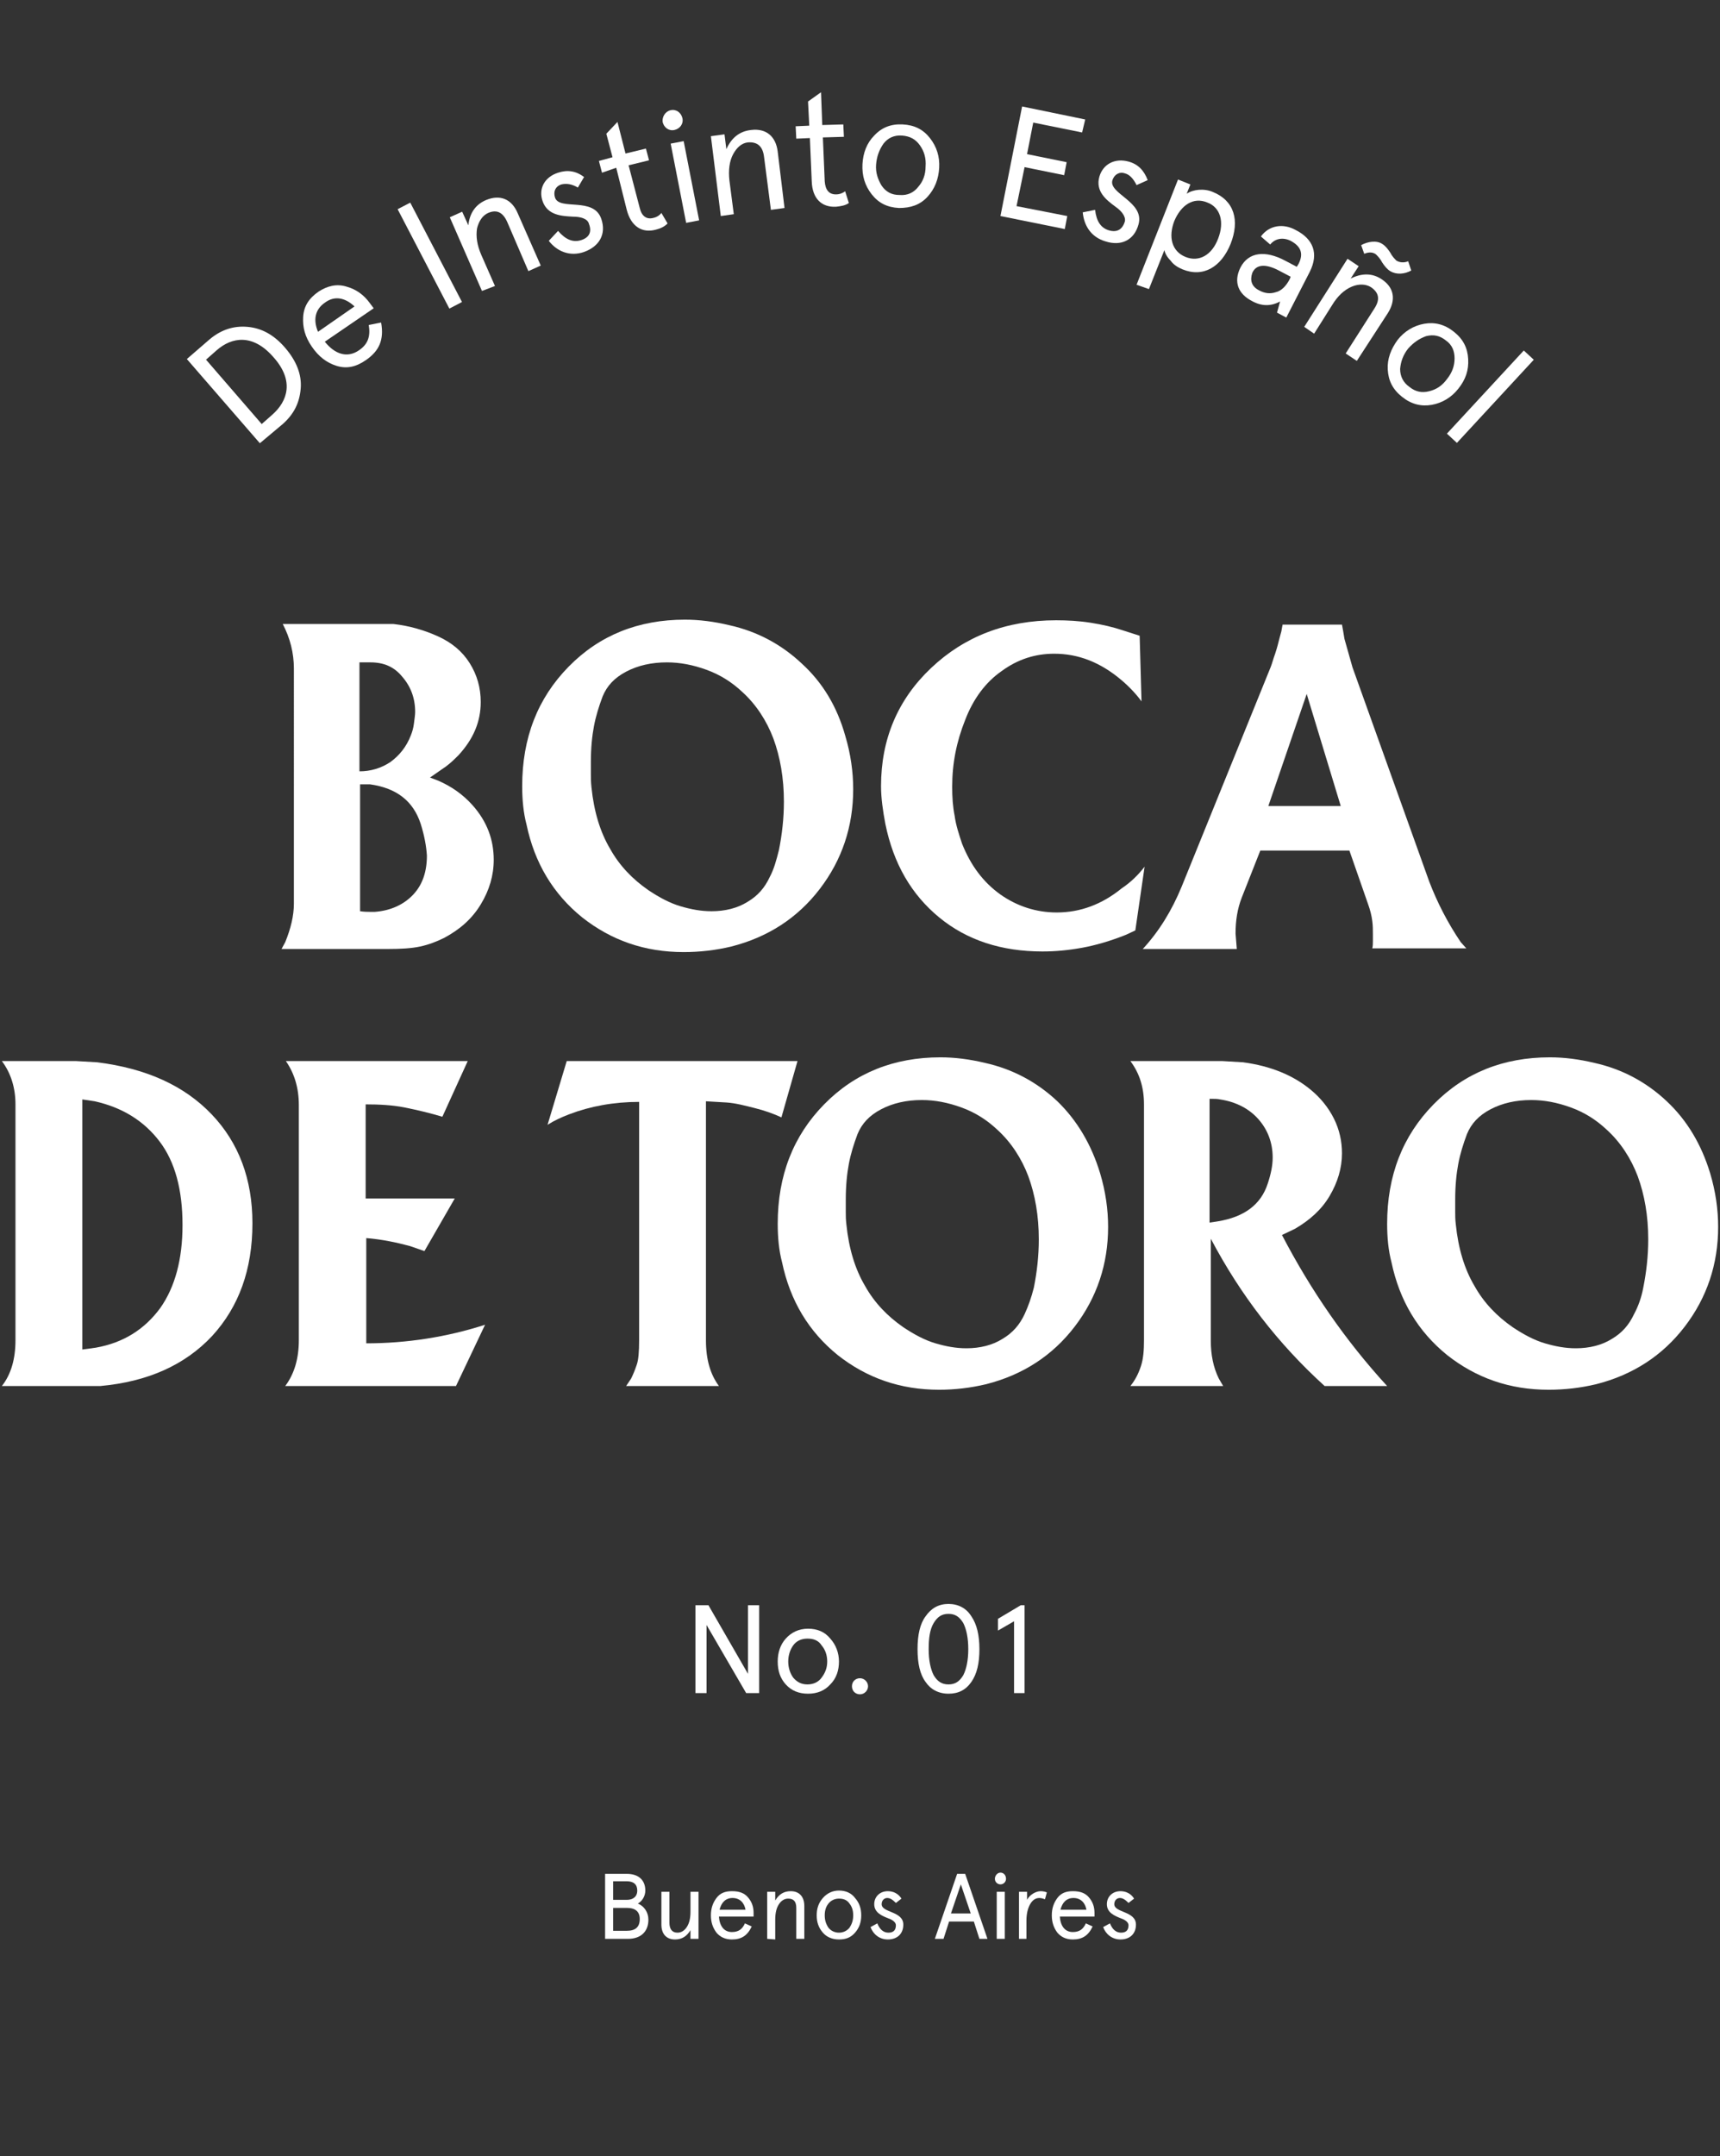 <?xml version="1.0" encoding="UTF-8"?>
<!-- Generator: Adobe Illustrator 24.0.2, SVG Export Plug-In . SVG Version: 6.00 Build 0)  -->
<svg
		version="1.1" id="Layer_1" xmlns="http://www.w3.org/2000/svg" xmlns:xlink="http://www.w3.org/1999/xlink"
		x="0px"
		y="0px"
		viewBox="0 -15 278 348.3"
		style="enable-background:new 0 -15 278 348.3;"
		xml:space="preserve"
>
<rect x="0" y="-15" width="278" height="348.3" fill="#333333" stroke="none"/>
<style type="text/css">
	.st0{fill:#FFFFFF;}
</style>
<g>
	<g>
		<g>
			<path class="st0" d="M76.4,115.1c2.3,2.6,3.4,5.5,3.4,8.8c0,2.5-0.7,4.9-2.1,7.2s-3.3,4-5.9,5.4c-1.2,0.6-2.5,1.1-3.9,1.4     c-1.4,0.3-3.1,0.4-5.2,0.4H45.5l0.6-1.1c0.9-2.2,1.4-4.3,1.4-6.2V93c0-2.5-0.6-4.9-1.8-7.2H61h2.6c2.6,0.3,5,1,7.2,2     s3.9,2.4,5.1,4.3s1.8,4,1.8,6.3c0,3.2-1.2,6-3.6,8.6c-0.6,0.6-1.2,1.2-2,1.8l-2.6,1.8l1.3,0.5C72.9,112,74.8,113.3,76.4,115.1      M66.4,103.8c0.2-0.5,0.4-1.1,0.5-1.9s0.2-1.4,0.2-1.9c0-2.2-0.7-4.1-2.1-5.7c-1.3-1.6-3-2.3-5.1-2.3h-1.8v17.6     c1.8,0,3.5-0.5,5-1.5C64.6,107,65.7,105.6,66.4,103.8 M68,118.1c-1.2-3.7-3.9-5.8-8.2-6.4h-1.6v20.5c0.7,0.1,1.2,0.1,1.5,0.1h0.9     c2.6-0.2,4.7-1.2,6.2-2.8c1.5-1.6,2.2-3.7,2.2-6.3C68.9,121.7,68.6,120,68,118.1"/>
			<path class="st0" d="M136.6,103.8c0.9,3,1.3,5.9,1.3,8.7c0,6-1.8,11.4-5.4,16.1c-3.6,4.7-8.4,7.8-14.3,9.3     c-2.5,0.6-5.1,0.9-7.7,0.9c-6.3,0-11.7-1.9-16.4-5.6c-4.7-3.8-7.7-8.8-9-15c-0.5-1.9-0.7-4-0.7-6.2c0-7.8,2.5-14.2,7.5-19.3     c5-5.1,11.3-7.6,18.8-7.6c2.3,0,4.7,0.3,7.2,0.9c4.5,1,8.4,3.1,11.7,6.2C133,95.3,135.3,99.2,136.6,103.8 M125.9,122.3     c0.5-2.5,0.8-5.1,0.8-7.8c0-3.8-0.6-7.2-1.7-10.2c-1.1-2.9-2.8-5.5-5-7.5c-1.7-1.6-3.6-2.8-5.8-3.6c-2.2-0.8-4.3-1.2-6.4-1.2     c-2.5,0-4.7,0.5-6.6,1.5s-3.1,2.3-3.8,4c-0.6,1.6-1.1,3.2-1.4,4.8c-0.3,1.6-0.5,3.5-0.5,5.8v1.9c0,0.6,0,1.3,0.1,2.2     c0.4,3.9,1.4,7.2,3,9.9c1.5,2.7,3.6,4.9,6.2,6.7c1.8,1.2,3.5,2.1,5.2,2.6s3.3,0.8,5,0.8c2.2,0,4.2-0.5,5.8-1.5     c1.7-1,2.8-2.3,3.6-4C125.1,125.4,125.5,123.9,125.9,122.3"/>
			<path class="st0" d="M185,125l-1.5,10.3L182,136c-2.5,1-4.9,1.7-7.1,2.1c-2.2,0.4-4.3,0.6-6.4,0.6c-6.6,0-12.2-1.8-16.7-5.5     s-7.4-8.7-8.7-15.1c-0.4-2.1-0.7-4.2-0.7-6.1c0-7.6,2.7-14,8.1-19.1c5.4-5.1,12.1-7.7,20.2-7.7c1.8,0,3.7,0.1,5.6,0.4     c1.9,0.3,3.6,0.7,5.1,1.2l2.8,0.9l0.3,10.6c-0.8-1.1-1.9-2.3-3.2-3.4c-3.4-2.9-7-4.3-10.9-4.3c-3.1,0-5.9,0.9-8.5,2.8     c-2.6,1.8-4.6,4.5-5.9,7.9c-1.4,3.5-2.1,7-2.1,10.8c0,1.7,0.1,3.2,0.4,4.7c0.2,1.5,0.7,3,1.2,4.5c1.4,3.5,3.4,6.2,6.2,8.2     c2.7,1.9,5.8,2.9,9.1,2.9c3.8,0,7.3-1.3,10.5-3.9C182.8,127.5,184,126.3,185,125"/>
			<path class="st0" d="M237,138.2h-15.2c0.1-0.4,0.1-0.8,0.1-1.2v-1c0-0.7,0-1.5-0.1-2.2c-0.1-0.8-0.3-1.7-0.7-2.8l-3-8.6h-14.4     l-3,7.6c-0.7,1.8-1,3.7-1,5.8l0.2,2.5h-15.2c2.6-2.8,4.7-6.2,6.3-10.1l14.4-35.5c0.2-0.5,0.4-1.3,0.7-2.1     c0.3-0.9,0.5-1.7,0.7-2.5l0.3-1.1l0.2-1.1h9.6l0.2,1.1l0.2,1.2l1.3,4.6l12.4,34.6c1.3,3.4,3,6.7,5.1,9.8L237,138.2z M216.7,115.2     l-5.5-18.1l-6.2,18.1H216.7z"/>
			<path class="st0" d="M40.8,182.6c0,7.5-2.2,13.5-6.5,18.2c-4.4,4.7-10.4,7.4-18.1,8.1h-3.4H0.3c1.5-1.9,2.2-4.4,2.2-7.4v-38.1     c0-2.6-0.7-5-2.2-7h11.9l3.5,0.2c8,1,14.1,3.8,18.5,8.4S40.8,175.5,40.8,182.6 M29.5,182.9c0-5.7-1.2-10.2-3.7-13.5     s-6-5.5-10.5-6.5l-2-0.3V203l2.2-0.3c4.5-0.8,7.9-3,10.4-6.4C28.3,192.9,29.5,188.4,29.5,182.9"/>
			<path class="st0" d="M78.4,199l-4.7,9.9H46.1c1.5-2,2.2-4.5,2.2-7.4v-38c0-2.7-0.7-5.1-2.1-7.1h29.4l-4.1,9     c-2-0.6-4.1-1.1-6.1-1.5s-4.2-0.5-6.3-0.5v15.2h14.4l-4.9,8.5l-2.3-0.8c-2.2-0.6-4.6-1.1-7.1-1.3v17C65.7,202,72.2,201,78.4,199"/>
			<path class="st0" d="M128.9,156.4l-2.6,9.1c-1.3-0.6-2.7-1.1-4.3-1.5c-1.6-0.4-3.1-0.8-4.5-0.9l-3.4-0.2v38.6     c0,3.1,0.7,5.5,2.1,7.4h-15l0.8-1.2c0.3-0.6,0.6-1.3,0.9-2.2c0.3-0.8,0.4-2.2,0.4-4V163c-4.1,0-7.9,0.7-11.3,2     c-1.3,0.5-2.4,1-3.5,1.7l3.1-10.3H128.9z"/>
			<path class="st0" d="M177.8,174.5c0.9,3,1.3,5.9,1.3,8.7c0,6-1.8,11.4-5.4,16.1c-3.6,4.7-8.4,7.8-14.3,9.3     c-2.5,0.6-5.1,0.9-7.6,0.9c-6.3,0-11.7-1.9-16.4-5.6c-4.7-3.8-7.7-8.8-9-15c-0.5-1.9-0.7-4-0.7-6.2c0-7.8,2.5-14.2,7.5-19.3     s11.3-7.6,18.8-7.6c2.3,0,4.7,0.3,7.2,0.9c4.5,1,8.4,3.1,11.7,6.2C174.1,166,176.4,169.9,177.8,174.5 M167.1,193     c0.5-2.5,0.8-5.1,0.8-7.8c0-3.8-0.6-7.2-1.7-10.2c-1.1-2.9-2.8-5.5-5-7.5c-1.7-1.6-3.6-2.8-5.8-3.6s-4.3-1.2-6.4-1.2     c-2.5,0-4.7,0.5-6.6,1.5c-1.9,1-3.1,2.3-3.8,4c-0.6,1.6-1.1,3.2-1.4,4.8c-0.3,1.6-0.5,3.5-0.5,5.8v1.9c0,0.6,0,1.3,0.1,2.1     c0.4,3.9,1.4,7.2,3,9.9c1.5,2.7,3.6,4.9,6.2,6.7c1.8,1.2,3.5,2.1,5.2,2.6s3.3,0.8,5,0.8c2.2,0,4.2-0.5,5.8-1.5     c1.7-1,2.8-2.3,3.6-4C166.2,196,166.7,194.6,167.1,193"/>
			<path class="st0" d="M224.2,208.9h-10.1c-7.5-6.8-13.6-14.7-18.4-23.8v16.5c0,2.2,0.4,4.3,1.3,6.1l0.7,1.2h-15     c0.8-1,1.3-2,1.7-3.2s0.5-2.6,0.5-4.2v-38.1c0-2.7-0.7-5-2.2-7h14.8l3.4,0.2c4.5,0.6,8.1,2.1,10.9,4.4c1.6,1.3,2.9,2.9,3.8,4.7     c0.9,1.8,1.3,3.7,1.3,5.6c0,2.4-0.7,4.7-2,6.9s-3.2,3.9-5.6,5.3l-2.1,1C211.9,193.5,217.5,201.6,224.2,208.9 M204.9,176.2     c0.5-1.5,0.8-2.9,0.8-4.2c0-2.4-0.8-4.5-2.3-6.2s-3.6-2.8-6.2-3.2c-0.4-0.1-1-0.1-1.7-0.1v20l1.3-0.2     C201.1,181.6,203.8,179.6,204.9,176.2"/>
			<path class="st0" d="M276.4,174.5c0.9,3,1.3,5.9,1.3,8.7c0,6-1.8,11.4-5.4,16.1c-3.6,4.7-8.4,7.8-14.3,9.3     c-2.5,0.6-5.1,0.9-7.7,0.9c-6.3,0-11.7-1.9-16.4-5.6c-4.7-3.8-7.7-8.8-9-15c-0.5-1.9-0.7-4-0.7-6.2c0-7.8,2.5-14.2,7.5-19.3     s11.3-7.6,18.8-7.6c2.3,0,4.7,0.3,7.2,0.9c4.5,1,8.4,3.1,11.7,6.2C272.7,166,275,169.9,276.4,174.5 M265.6,193     c0.5-2.5,0.8-5.1,0.8-7.8c0-3.8-0.6-7.2-1.7-10.2c-1.1-2.9-2.8-5.5-5-7.5c-1.7-1.6-3.6-2.8-5.8-3.6s-4.3-1.2-6.4-1.2     c-2.5,0-4.7,0.5-6.6,1.5c-1.9,1-3.1,2.3-3.8,4c-0.6,1.6-1.1,3.2-1.4,4.8c-0.3,1.6-0.5,3.5-0.5,5.8v1.9c0,0.6,0,1.3,0.1,2.1     c0.4,3.9,1.4,7.2,3,9.9c1.5,2.7,3.6,4.9,6.2,6.7c1.8,1.2,3.5,2.1,5.2,2.6s3.3,0.8,5,0.8c2.2,0,4.2-0.5,5.8-1.5     c1.7-1,2.8-2.3,3.6-4C264.8,196,265.3,194.6,265.6,193"/>
		</g>
		<polygon class="st0" points="112.4,258.5 112.4,244.3 114.5,244.3 120.9,255.4 120.9,244.3 122.7,244.3 122.7,258.5 120.6,258.5     114.2,247.5 114.2,258.5   "/>
		<path class="st0" d="M125.7,253.4c0-1.4,0.4-2.7,1.3-3.7s2.1-1.6,3.6-1.6s2.7,0.5,3.6,1.6c0.9,1,1.4,2.3,1.4,3.7s-0.4,2.7-1.4,3.7    c-0.9,1-2.1,1.5-3.6,1.5s-2.7-0.5-3.6-1.5C126.1,256.1,125.7,254.9,125.7,253.4 M127.4,253.4c0,1,0.3,1.9,0.8,2.6    c0.6,0.7,1.3,1.1,2.3,1.1s1.8-0.4,2.3-1.1c0.6-0.8,0.9-1.6,0.9-2.6s-0.3-1.9-0.9-2.6c-0.5-0.8-1.3-1.1-2.3-1.1s-1.8,0.4-2.3,1.1    S127.4,252.4,127.4,253.4"/>
		<path class="st0" d="M139,256.1c0.7,0,1.3,0.6,1.3,1.3c0,0.7-0.6,1.3-1.3,1.3s-1.3-0.5-1.3-1.3S138.3,256.1,139,256.1"/>
		<path class="st0" d="M148.3,251.4c0-2.3,0.4-4.1,1.3-5.3c0.9-1.3,2.1-2,3.7-2c1.6,0,2.9,0.7,3.7,2c0.9,1.3,1.3,3.1,1.3,5.3    c0,2.3-0.4,4-1.3,5.3c-0.9,1.3-2.1,1.9-3.7,1.9c-1.6,0-2.9-0.7-3.7-1.9C148.7,255.5,148.3,253.7,148.3,251.4 M150.1,251.4    c0,1.8,0.3,3.2,0.8,4.2c0.6,1,1.3,1.5,2.4,1.5s1.8-0.5,2.4-1.5c0.5-1,0.8-2.4,0.8-4.2s-0.3-3.2-0.8-4.2c-0.6-1-1.3-1.5-2.4-1.5    s-1.8,0.5-2.4,1.5C150.3,248.2,150.1,249.6,150.1,251.4"/>
		<polygon class="st0" points="161.3,248.4 161.3,246.5 165,244.3 165.6,244.3 165.6,258.5 163.9,258.5 163.9,246.9   "/>
		<path class="st0" d="M97.8,298.2v-10.5h3.5c1.9,0,3,1,3,2.7c0,0.9-0.5,1.7-1.2,2.1c1,0.4,1.7,1.4,1.7,2.6c0,1.9-1.2,3.1-3.3,3.1    L97.8,298.2L97.8,298.2z M99.1,291.9h2.2c1,0,1.7-0.5,1.7-1.5s-0.6-1.5-1.7-1.5h-2.2V291.9z M99.1,296.9h2.2    c1.4,0,2.1-0.6,2.1-1.9c0-1.2-0.7-1.8-2.1-1.8h-2.2V296.9z"/>
		<path class="st0" d="M106.9,290.6h1.3v5c0,1,0.4,1.6,1.3,1.6c0.6,0,1.1-0.3,1.5-0.9s0.6-1.4,0.6-2.5v-3.2h1.3v7.6h-1.3v-1.4    c-0.6,1-1.4,1.5-2.5,1.5c-1.4,0-2.2-0.9-2.2-2.4C106.9,295.9,106.9,290.6,106.9,290.6z"/>
		<path class="st0" d="M120.9,291.5c0.6,0.7,0.9,1.5,0.9,2.5v0.6h-5.6c0.1,1.5,0.8,2.5,2.1,2.5c1.1,0,1.7-0.5,2.1-1.4l1.1,0.5    c-0.7,1.5-1.7,2.1-3.2,2.1c-1.1,0-1.9-0.4-2.5-1.1c-0.6-0.8-0.9-1.7-0.9-2.8c0-1.1,0.3-2,0.9-2.8s1.4-1.1,2.5-1.1    C119.5,290.5,120.3,290.8,120.9,291.5 M120.5,293.5c-0.2-1.1-0.9-1.9-2.1-1.9c-1.1,0-1.8,0.7-2.1,1.9H120.5z"/>
		<path class="st0" d="M124,298.2v-7.6h1.3v1.4c0.6-1,1.4-1.5,2.5-1.5c1.4,0,2.2,0.9,2.2,2.4v5.3h-1.3v-5c0-1-0.4-1.5-1.3-1.5    c-0.6,0-1.1,0.3-1.5,0.9s-0.6,1.4-0.6,2.5v3.2L124,298.2L124,298.2z"/>
		<path class="st0" d="M132,294.4c0-1.1,0.3-2,1-2.8s1.6-1.2,2.6-1.2c1.1,0,2,0.4,2.6,1.2c0.7,0.8,1,1.7,1,2.8c0,1.1-0.3,2-1,2.8    s-1.5,1.1-2.6,1.1s-2-0.4-2.6-1.1C132.3,296.4,132,295.5,132,294.4 M133.3,294.4c0,0.8,0.2,1.4,0.6,2c0.4,0.5,1,0.8,1.7,0.8    s1.3-0.3,1.7-0.8c0.4-0.6,0.6-1.2,0.6-2s-0.2-1.4-0.6-1.9c-0.4-0.6-1-0.8-1.7-0.8s-1.3,0.3-1.7,0.8    C133.5,293,133.3,293.6,133.3,294.4"/>
		<path class="st0" d="M141.8,295.7c0.4,1,1,1.5,1.8,1.5s1.2-0.4,1.2-1.2c0-0.5-0.6-0.9-1.2-1.1c-1-0.4-2.3-0.9-2.3-2.3    c0-1.2,0.9-2.1,2.2-2.1c0.9,0,1.7,0.4,2.2,1.2l-0.9,0.7c-0.5-0.5-0.9-0.8-1.4-0.8s-0.9,0.4-0.9,1c0,1.4,3.5,1.1,3.5,3.3    c0,1.5-1,2.4-2.5,2.4c-1.4,0-2.4-0.9-2.8-2L141.8,295.7z"/>
		<path class="st0" d="M151.1,298.2l3.6-10.5h1.3l3.6,10.5h-1.3l-0.9-2.8h-4l-0.9,2.8H151.1z M153.7,294.1h3.2l-1.6-4.7L153.7,294.1    z"/>
		<path class="st0" d="M161.7,287.5c0.5,0,0.9,0.4,0.9,1c0,0.5-0.4,0.9-0.9,0.9s-0.9-0.4-0.9-0.9S161.2,287.5,161.7,287.5     M161.1,290.6h1.3v7.6h-1.3V290.6z"/>
		<path class="st0" d="M164.7,298.2v-7.6h1.3v1.3c0.4-0.8,1.4-1.4,2.2-1.4c0.4,0,0.8,0.1,1,0.2l-0.3,1.1c-0.3-0.1-0.6-0.2-0.9-0.2    c-0.6,0-1.1,0.3-1.5,1s-0.6,1.6-0.6,2.7v2.9H164.7z"/>
		<path class="st0" d="M176,291.5c0.6,0.7,0.9,1.5,0.9,2.5v0.6h-5.6c0.1,1.5,0.8,2.5,2.1,2.5c1.1,0,1.7-0.5,2.1-1.4l1.1,0.5    c-0.7,1.5-1.7,2.1-3.2,2.1c-1.1,0-1.9-0.4-2.5-1.1c-0.6-0.8-0.9-1.7-0.9-2.8c0-1.1,0.3-2,0.9-2.8c0.6-0.8,1.4-1.1,2.5-1.1    C174.6,290.5,175.4,290.8,176,291.5 M175.6,293.5c-0.2-1.1-0.9-1.9-2.1-1.9c-1.1,0-1.8,0.7-2.1,1.9H175.6z"/>
		<path class="st0" d="M179.4,295.7c0.4,1,1,1.5,1.8,1.5s1.2-0.4,1.2-1.2c0-0.5-0.6-0.9-1.2-1.1c-1-0.4-2.3-0.9-2.3-2.3    c0-1.2,0.9-2.1,2.2-2.1c0.9,0,1.7,0.4,2.2,1.2l-0.9,0.7c-0.5-0.5-0.9-0.8-1.4-0.8s-0.9,0.4-0.9,1c0,1.4,3.5,1.1,3.5,3.3    c0,1.5-1,2.4-2.5,2.4c-1.4,0-2.4-0.9-2.8-2L179.4,295.7z"/>
		<path class="st0" d="M42,56.6L30.2,43l3.7-3.2c1.8-1.5,3.8-2.2,6.1-2s4.3,1.3,6.1,3.4c1.8,2.1,2.7,4.3,2.5,6.6s-1.1,4.1-2.9,5.7    L42,56.6z M42.3,53.5L44,52c2.5-2.2,3.6-5.5,0.2-9.3c-3.3-3.8-6.7-3.3-9.2-1.1l-1.7,1.5L42.3,53.5z"/>
		<path class="st0" d="M56,31.3c1.5,0.4,2.8,1.3,3.8,2.7l0.6,0.8l-7.9,5.4c1.6,2,3.6,2.7,5.5,1.4c1.5-1,1.9-2.3,1.6-4.1l2-0.4    c0.5,2.8-0.3,4.6-2.5,6.1c-1.6,1.1-3.1,1.4-4.7,0.9c-1.6-0.5-2.9-1.5-4-3.1s-1.5-3.1-1.4-4.8s0.9-3,2.5-4.1    C52.9,31.2,54.4,30.8,56,31.3 M57.3,34.5c-1.5-1.4-3.2-1.8-4.8-0.6c-1.6,1.1-1.9,2.8-1.1,4.7L57.3,34.5z"/>
		
			<rect x="68.3" y="17.2" transform="matrix(0.887 -0.462 0.462 0.887 -4.261 35.093)" class="st0" width="2.3" height="18.1"/>
		<path class="st0" d="M77.9,32l-5.2-11.9l2-0.9l1,2.2c0.2-2,1.2-3.4,2.9-4.1c2.2-0.9,4.1-0.2,5.1,2.2l3.7,8.4l-2,0.9L82,20.9    c-0.7-1.6-1.7-2.1-3.1-1.5c-0.9,0.4-1.5,1.3-1.8,2.5c-0.2,1.3,0,2.7,0.7,4.3l2.2,5L77.9,32z"/>
		<path class="st0" d="M90.2,22.3c1.2,1.4,2.4,1.9,3.7,1.5c1.3-0.4,1.8-1.3,1.3-2.6C95,20.3,93.8,20,92.6,20    c-1.8-0.1-4.1-0.2-4.9-2.5c-0.7-2,0.3-3.9,2.5-4.6c1.5-0.5,2.9-0.3,4.2,0.7l-1,1.7c-1-0.6-1.9-0.7-2.7-0.5c-0.9,0.3-1.3,1.1-1,2.1    c0.7,2.2,6.3-0.2,7.5,3.5c0.8,2.4-0.3,4.4-2.8,5.3c-2.3,0.8-4.4-0.1-5.7-1.8L90.2,22.3z"/>
		<path class="st0" d="M97.3,12.9L96.8,11l2.2-0.6l-1-3.8l1.8-1.9l1.3,5.1l3.3-0.8l0.5,1.9l-3.3,0.8l1.8,6.9    c0.3,1.3,1.1,1.9,2.2,1.6c0.5-0.1,1-0.4,1.3-0.8l1,1.7c-0.5,0.5-1.1,0.8-1.9,1c-2.2,0.6-4-0.5-4.7-3.2l-1.7-6.8L97.3,12.9z"/>
		<path class="st0" d="M108.4,2.8c0.9-0.2,1.7,0.4,1.9,1.3c0.2,0.9-0.4,1.7-1.3,1.9s-1.7-0.4-1.9-1.3C107,3.9,107.5,3,108.4,2.8     M110.9,21l-2.5-12.8l2.1-0.4l2.5,12.8L110.9,21z"/>
		<path class="st0" d="M116.5,19.9L114.9,7l2.2-0.3l0.3,2.4c0.8-1.8,2.1-2.9,4-3.1c2.4-0.3,4,1,4.3,3.5l1.1,9.1l-2.2,0.3l-1.1-8.5    c-0.2-1.8-1.1-2.5-2.6-2.4c-1,0.1-1.8,0.8-2.4,1.9s-0.8,2.6-0.6,4.3l0.7,5.4L116.5,19.9z"/>
		<path class="st0" d="M128.7,7.4l-0.1-2l2.2-0.1l-0.2-3.9l2.1-1.5l0.2,5.3l3.4-0.1l0.1,2L133,7.2l0.3,7.1c0.1,1.4,0.7,2.1,1.8,2.1    c0.6,0,1.1-0.2,1.5-0.5l0.6,1.9c-0.6,0.4-1.2,0.5-2.1,0.6c-2.3,0.1-3.8-1.3-3.9-4.1l-0.3-7L128.7,7.4z"/>
		<path class="st0" d="M139.4,11.5c0.1-1.8,0.7-3.4,1.9-4.6c1.2-1.3,2.7-1.9,4.6-1.8c1.9,0.1,3.3,0.8,4.4,2.2c1.1,1.4,1.6,3,1.5,4.8    s-0.7,3.4-1.9,4.7s-2.7,1.8-4.6,1.8c-1.9-0.1-3.3-0.8-4.4-2.2C139.8,15,139.3,13.4,139.4,11.5 M141.6,11.6    c-0.1,1.3,0.3,2.4,0.9,3.4c0.7,1,1.6,1.5,2.9,1.5c1.3,0.1,2.3-0.4,3-1.3c0.8-0.9,1.2-2,1.2-3.3c0.1-1.3-0.2-2.4-0.9-3.4    s-1.6-1.5-2.9-1.6c-1.3-0.1-2.3,0.4-3,1.3C142.1,9.2,141.7,10.3,141.6,11.6"/>
		<polygon class="st0" points="161.7,19.9 165.2,2.2 175.4,4.3 174.9,6.4 167,4.8 166,9.9 172.4,11.2 172,13.3 165.6,12 164.3,18.3     172.5,19.9 172.1,22   "/>
		<path class="st0" d="M177,18.9c0.2,1.8,0.9,2.9,2.2,3.3s2.2-0.1,2.6-1.4c0.2-0.8-0.5-1.7-1.5-2.4c-1.5-1.1-3.3-2.5-2.6-4.9    c0.6-2,2.5-3,4.7-2.4c1.5,0.4,2.5,1.4,3.1,3l-1.8,0.8c-0.5-1-1.1-1.7-1.9-1.9c-0.9-0.3-1.7,0.2-2,1.1c-0.7,2.2,5.3,3.5,4.2,7.2    c-0.7,2.5-2.8,3.5-5.3,2.7c-2.4-0.7-3.5-2.6-3.7-4.7L177,18.9z"/>
		<path class="st0" d="M183.7,31l6.7-17l2,0.8l-0.6,1.5c1-0.7,2.8-0.9,4.2-0.3c3.5,1.4,4.4,4.6,2.9,8.4c-1.5,3.7-4.4,5.5-7.8,4.1    c-0.7-0.3-1.4-0.7-1.9-1.4c-0.6-0.6-0.9-1.2-1-1.7l-2.5,6.3L183.7,31z M196.9,23.5c1-2.6,0.4-5-1.8-5.8c-2.2-0.9-4.2,0.4-5.3,3    c-1,2.6-0.4,4.9,1.8,5.8C193.8,27.4,195.9,26.2,196.9,23.5"/>
		<path class="st0" d="M207.7,27.1l1.9,1l0.3-0.5c0.8-1.6,0.4-2.8-1.3-3.7c-1.2-0.6-2.5-0.4-3.3,0.6l-1.5-1.3c1.3-1.8,3.6-2.2,5.7-1    c2.7,1.4,3.7,3.7,2.2,6.7l-3.8,7.4l-1.5-0.8l0.5-1.8c-1.5,0.8-3,0.8-4.6-0.1c-2.1-1.1-3-3-1.8-5.4    C201.8,25.7,204.5,25.4,207.7,27.1 M203.5,31.9c0.9,0.5,1.8,0.6,2.7,0.3c0.9-0.2,1.7-1,2.3-2.2l0.1-0.3l-2.1-1.1    c-2-1-3.5-0.9-4.1,0.5C202,30.3,202.3,31.3,203.5,31.9"/>
		<path class="st0" d="M210.8,37.8l7-11l1.8,1.2l-1.3,2c1.8-0.9,3.5-0.9,5,0.1c2,1.3,2.4,3.3,1,5.5l-5,7.7l-1.8-1.2l4.6-7.2    c1-1.5,0.8-2.6-0.5-3.5c-0.8-0.5-1.9-0.6-3.1-0.1c-1.2,0.5-2.3,1.5-3.2,3l-2.9,4.6L210.8,37.8z M220,24.6c1.1-0.6,2.5-0.8,3.4-0.2    c0.5,0.3,0.9,0.8,1.3,1.4c0.3,0.6,0.7,1,1,1.3c0.5,0.3,1.2,0.4,1.9,0.1l0.5,1.5c-1.1,0.6-2.4,0.7-3.4,0.1    c-0.5-0.3-0.9-0.8-1.3-1.4c-0.3-0.6-0.7-1-1-1.3c-0.5-0.4-1.2-0.4-1.9-0.1L220,24.6z"/>
		<path class="st0" d="M225.9,39.9c1.1-1.4,2.6-2.3,4.3-2.6s3.3,0.1,4.8,1.3s2.2,2.6,2.3,4.4c0.1,1.8-0.4,3.3-1.6,4.8    c-1.1,1.4-2.6,2.3-4.3,2.6s-3.3-0.1-4.8-1.3s-2.2-2.6-2.3-4.4C224.2,43,224.8,41.4,225.9,39.9 M227.6,41.3c-0.8,1-1.2,2.1-1.3,3.3    c0,1.2,0.5,2.2,1.5,2.9c1,0.8,2,1,3.2,0.7s2.1-0.9,2.9-2c0.8-1,1.2-2.1,1.2-3.3s-0.4-2.2-1.4-2.9c-1-0.8-2-1-3.2-0.7    C229.4,39.7,228.5,40.3,227.6,41.3"/>
		
			<rect x="231.7" y="47.9" transform="matrix(0.679 -0.734 0.734 0.679 41.379 192.595)" class="st0" width="18.3" height="2.2"/>
	</g>
</g>
</svg>